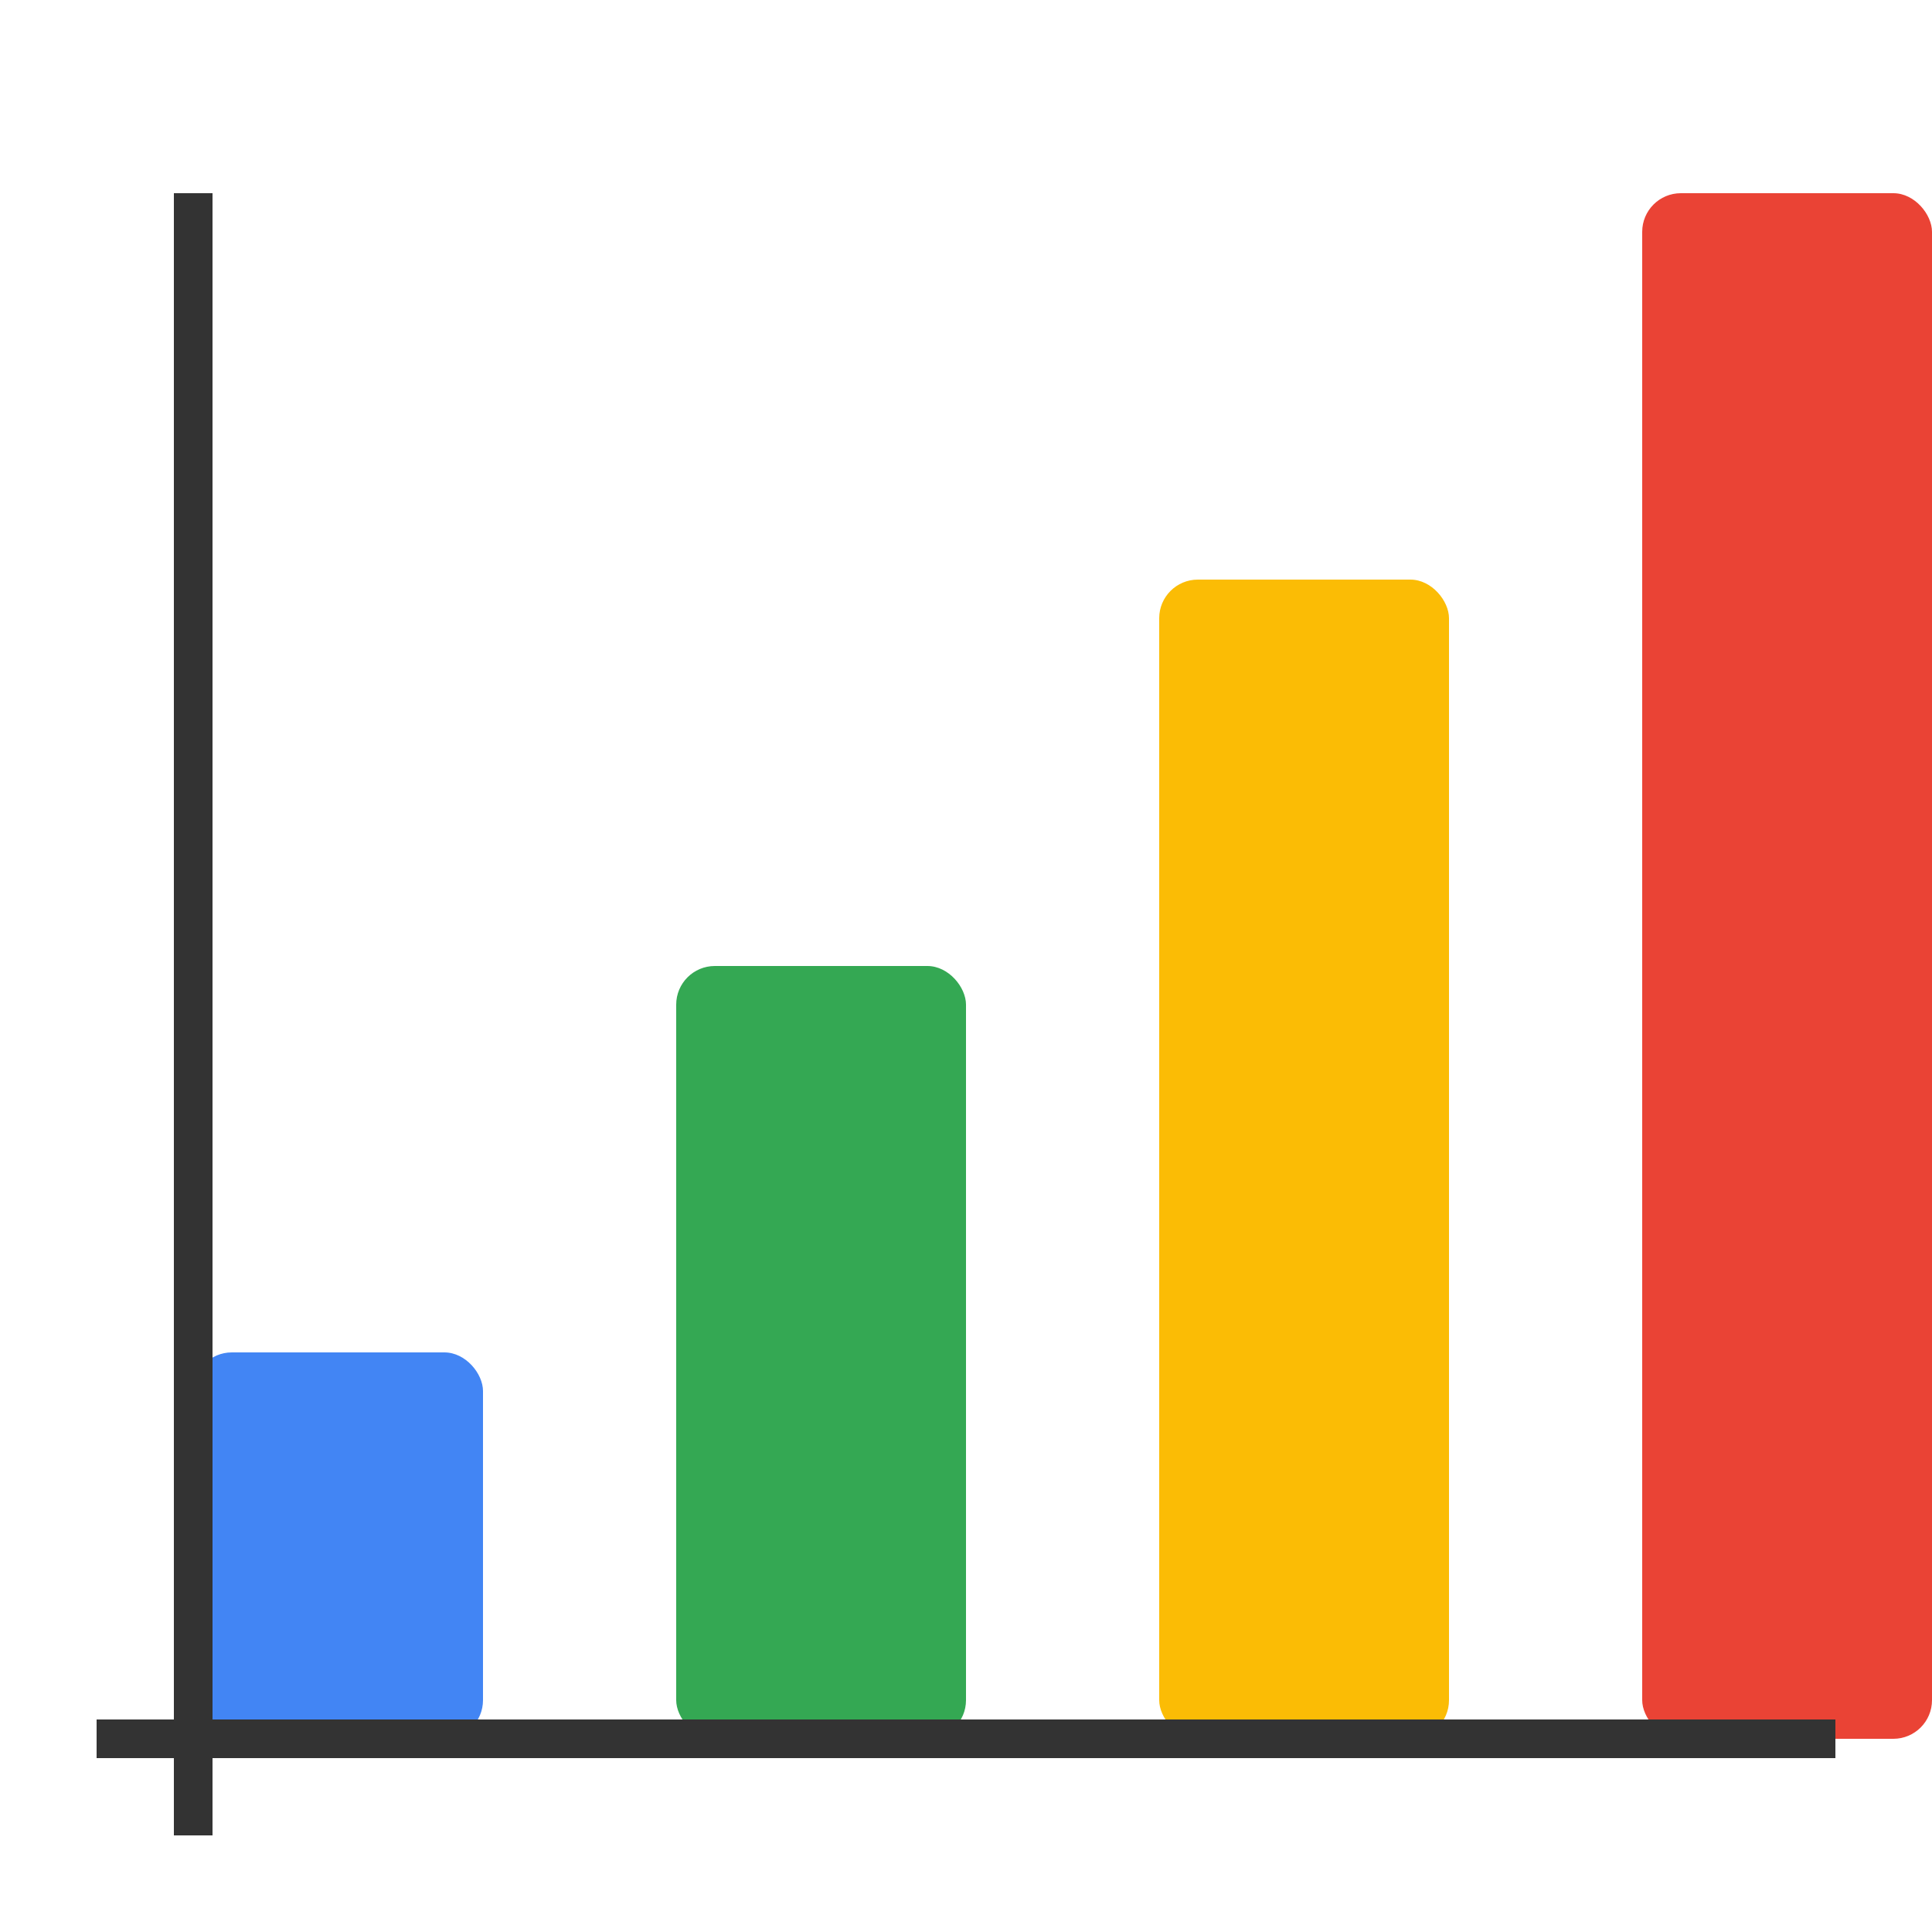 <svg xmlns="http://www.w3.org/2000/svg" width="100" height="100" viewBox="0 0 100 100">
  <rect x="10" y="70" width="15" height="20" rx="2" fill="#4285F4" />
  <rect x="35" y="50" width="15" height="40" rx="2" fill="#34A853" />
  <rect x="60" y="30" width="15" height="60" rx="2" fill="#FBBC05" />
  <rect x="85" y="10" width="15" height="80" rx="2" fill="#EA4335" />
  <line x1="5" y1="90" x2="95" y2="90" stroke="#333" stroke-width="2" />
  <line x1="10" y1="95" x2="10" y2="10" stroke="#333" stroke-width="2" />
</svg>